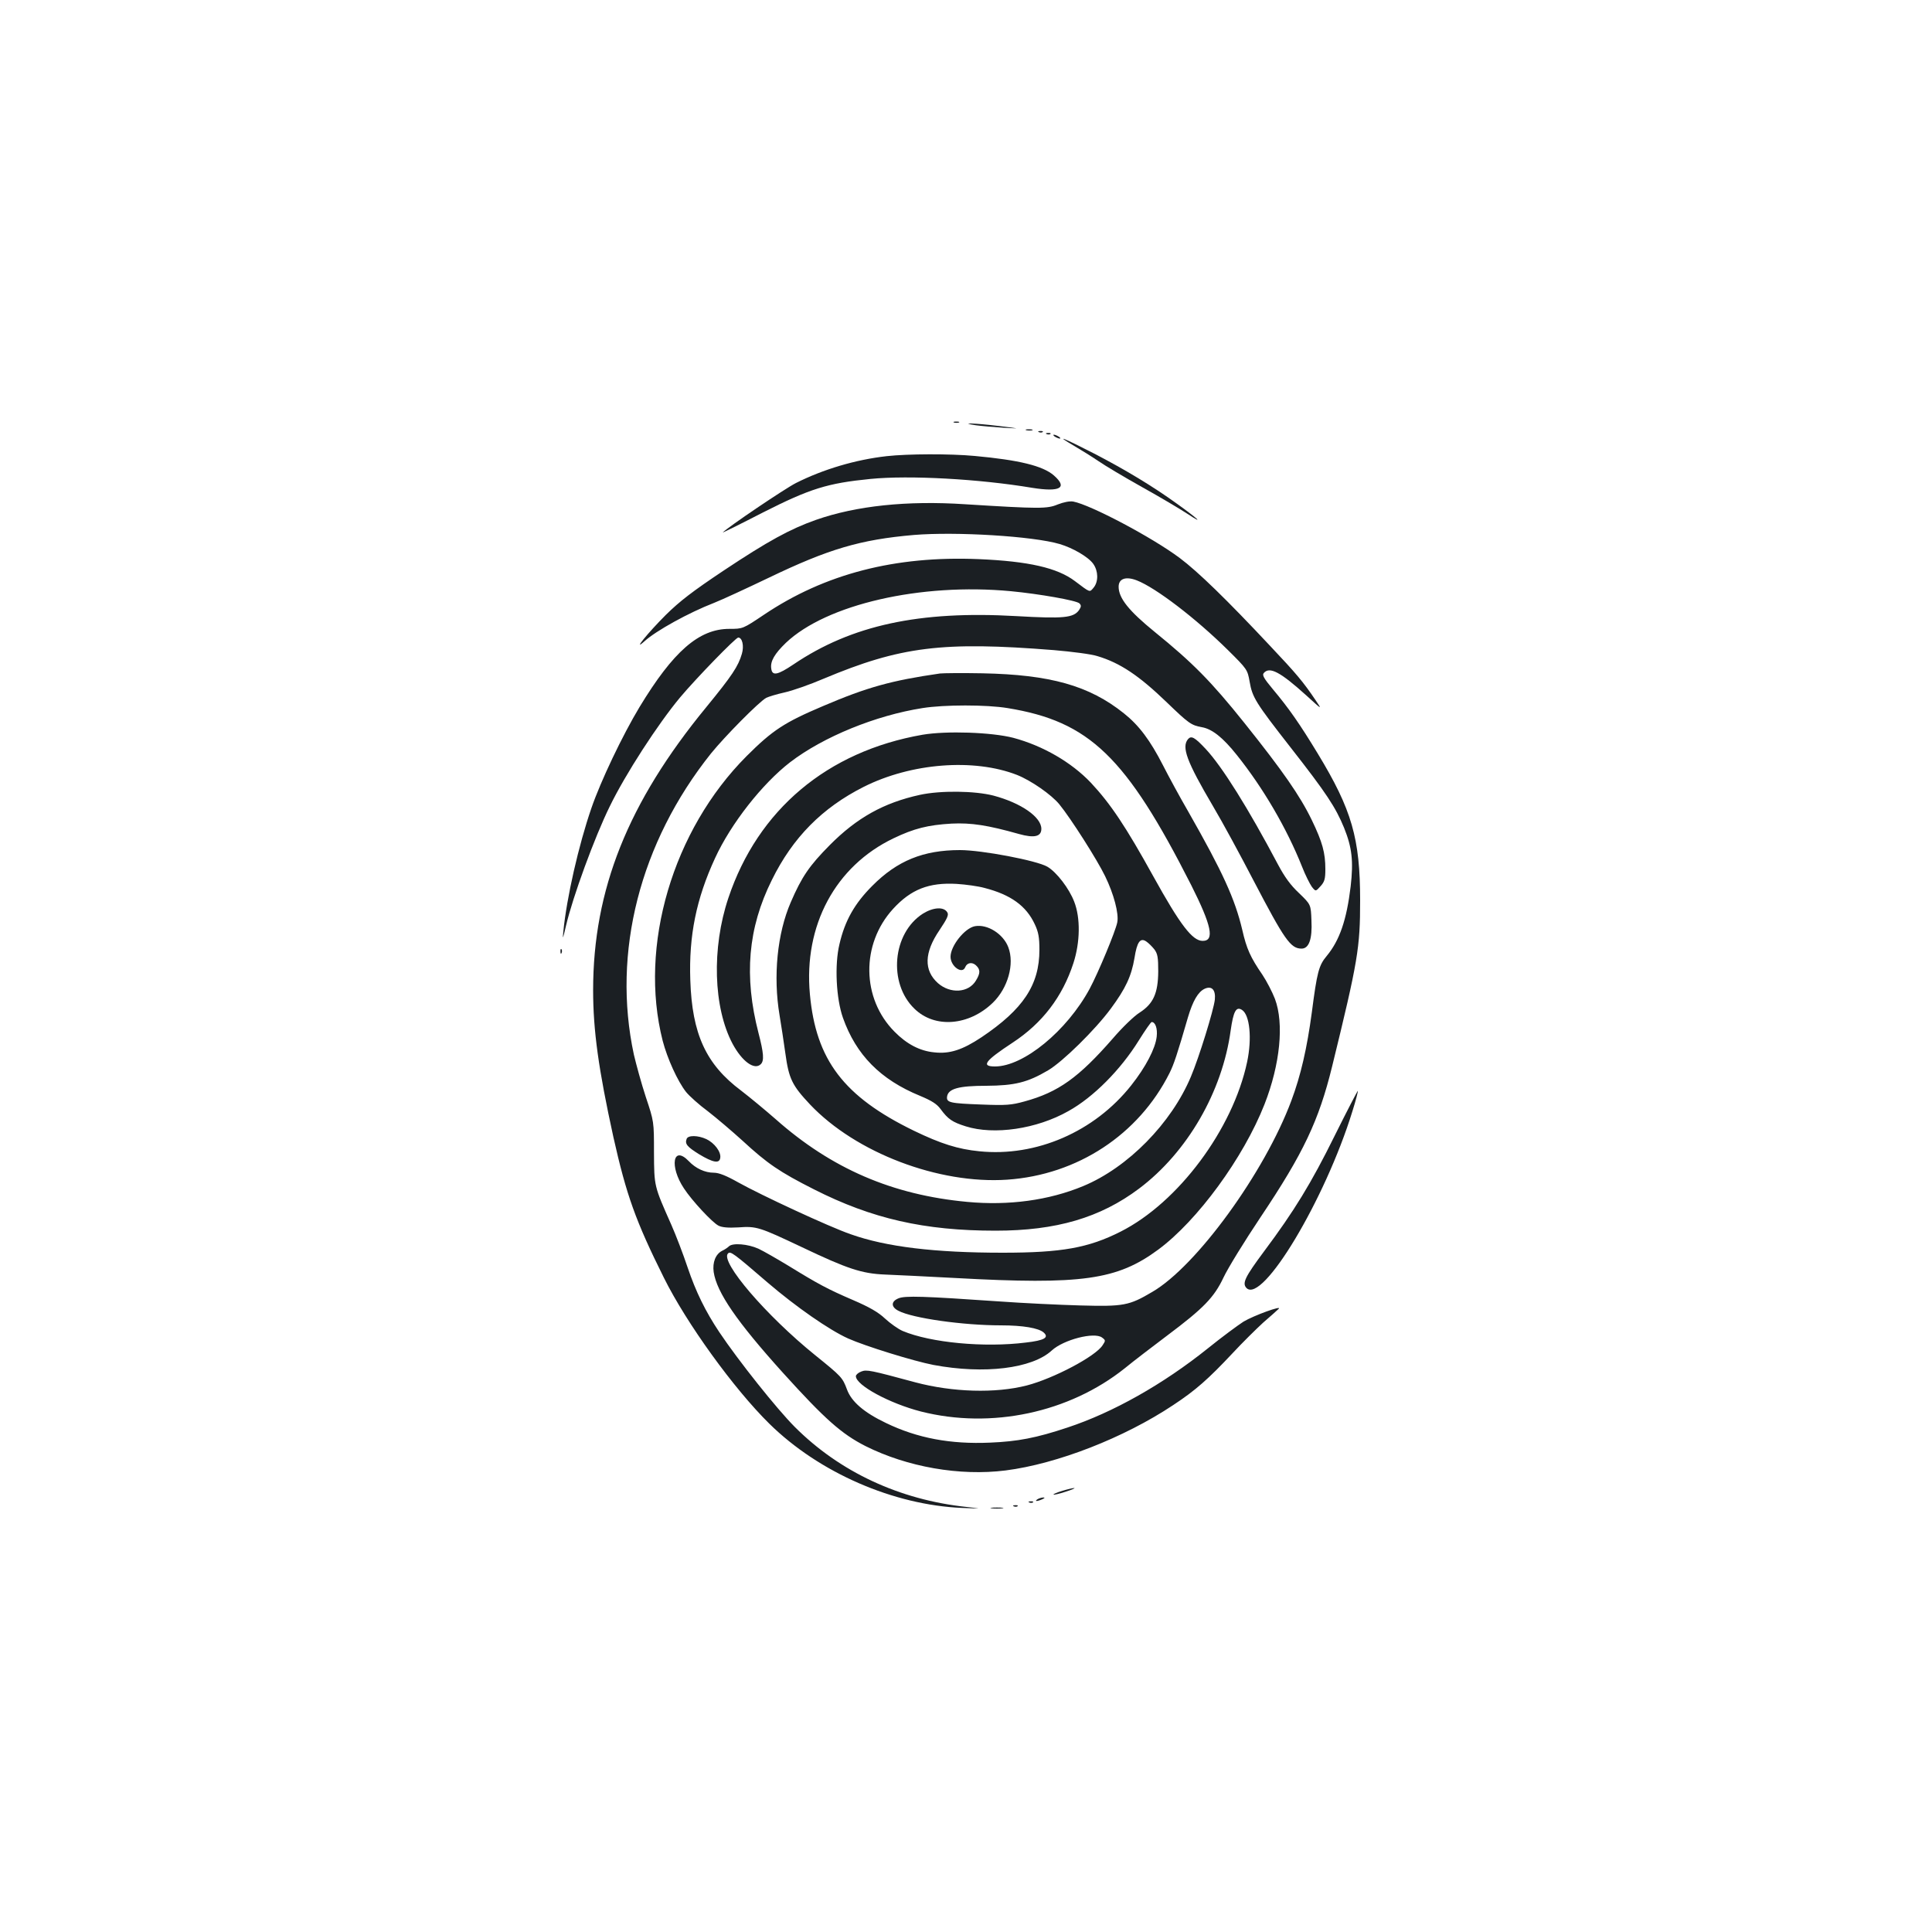 <?xml version="1.0" standalone="no"?>
<!DOCTYPE svg PUBLIC "-//W3C//DTD SVG 20010904//EN"
 "http://www.w3.org/TR/2001/REC-SVG-20010904/DTD/svg10.dtd">
<svg version="1.0" xmlns="http://www.w3.org/2000/svg"
 width="1000pt" height="1000pt" viewBox="0 0 1000 1000"
 preserveAspectRatio="xMidYMid meet">
<g transform="translate(0,1000) scale(0.1,-0.1)"
fill="#1b1f23" stroke="none">
<path d="M4938 7813 c6 -2 18 -2 25 0 6 3 1 5 -13 5 -14 0 -19 -2 -12 -5z"/>
<path d="M5050 7799 c30 -4 96 -10 145 -13 89 -5 89 -5 -25 9 -122 15 -212 18
-120 4z"/>
<path d="M5313 7773 c9 -2 23 -2 30 0 6 3 -1 5 -18 5 -16 0 -22 -2 -12 -5z"/>
<path d="M5378 7763 c7 -3 16 -2 19 1 4 3 -2 6 -13 5 -11 0 -14 -3 -6 -6z"/>
<path d="M5418 7753 c7 -3 16 -2 19 1 4 3 -2 6 -13 5 -11 0 -14 -3 -6 -6z"/>
<path d="M5460 7740 c8 -5 20 -10 25 -10 6 0 3 5 -5 10 -8 5 -19 10 -25 10 -5
0 -3 -5 5 -10z"/>
<path d="M5560 7692 c36 -21 92 -56 126 -79 33 -23 134 -83 225 -134 90 -50
198 -114 239 -141 85 -56 52 -24 -60 56 -123 89 -266 175 -426 258 -162 83
-210 102 -104 40z"/>
<path d="M4590 7639 c-161 -18 -329 -68 -470 -139 -59 -30 -352 -228 -379
-256 -3 -3 91 43 209 104 243 123 333 151 555 173 201 20 564 0 838 -46 144
-23 185 0 112 64 -57 50 -181 80 -410 101 -128 12 -347 11 -455 -1z"/>
<path d="M5475 7389 c-55 -23 -94 -23 -479 1 -301 20 -565 -8 -773 -81 -133
-47 -247 -109 -477 -262 -162 -108 -228 -159 -300 -230 -92 -92 -176 -195
-110 -136 59 54 229 148 361 199 43 17 170 76 283 130 308 148 472 197 750
221 217 18 617 -6 755 -47 68 -20 149 -67 174 -103 26 -37 27 -91 2 -122 -22
-26 -16 -28 -97 33 -91 69 -240 103 -499 114 -431 18 -796 -76 -1111 -288
-109 -73 -109 -73 -179 -73 -157 0 -290 -116 -465 -405 -88 -146 -201 -383
-249 -523 -66 -191 -128 -464 -145 -637 -5 -47 -3 -43 14 30 34 146 148 458
226 616 81 167 249 426 364 564 83 99 288 310 301 310 21 0 31 -43 19 -84 -19
-65 -50 -112 -185 -277 -405 -493 -585 -944 -585 -1464 0 -209 28 -410 105
-761 67 -299 115 -434 261 -727 117 -236 363 -576 546 -756 258 -254 643 -421
998 -436 105 -4 105 -4 23 5 -347 37 -656 181 -889 414 -92 92 -292 343 -391
491 -72 108 -121 208 -164 335 -23 69 -61 168 -84 220 -90 203 -89 198 -90
375 0 160 0 160 -42 286 -23 70 -50 169 -62 220 -114 529 31 1098 399 1559 72
89 250 269 286 288 12 6 54 19 95 28 41 9 132 41 202 71 398 167 616 194 1192
148 94 -8 195 -21 225 -31 118 -35 217 -102 360 -240 113 -109 126 -118 181
-128 53 -9 110 -55 180 -143 137 -171 259 -380 338 -578 17 -44 41 -91 51
-105 20 -25 20 -25 45 3 21 23 25 38 25 88 0 85 -15 140 -70 254 -61 126 -150
254 -349 503 -172 215 -268 312 -464 471 -134 109 -187 175 -187 234 0 42 37
55 94 33 98 -38 305 -196 472 -361 99 -98 101 -101 112 -163 14 -82 31 -109
213 -342 184 -235 232 -308 276 -415 41 -102 49 -172 34 -303 -21 -174 -57
-279 -124 -360 -41 -49 -50 -83 -77 -292 -25 -186 -57 -326 -106 -457 -138
-371 -491 -857 -720 -990 -120 -71 -148 -76 -372 -70 -108 3 -298 12 -422 21
-390 27 -485 30 -519 16 -40 -16 -40 -45 0 -65 73 -38 333 -75 530 -75 114 0
195 -14 221 -37 29 -26 4 -41 -92 -52 -215 -27 -493 -1 -638 60 -23 10 -64 39
-91 64 -35 33 -80 59 -166 96 -130 56 -179 82 -335 178 -58 35 -127 75 -155
88 -53 24 -133 31 -152 12 -6 -6 -22 -17 -35 -23 -34 -17 -51 -60 -44 -110 16
-106 120 -257 358 -521 218 -241 304 -317 428 -380 216 -108 487 -156 725
-126 267 34 613 169 867 338 117 77 183 136 307 268 51 55 123 126 159 159 37
32 73 64 80 71 23 21 -129 -34 -182 -66 -28 -18 -111 -79 -184 -138 -232 -186
-491 -332 -727 -410 -162 -54 -258 -72 -400 -78 -205 -9 -377 23 -540 102
-113 54 -178 110 -201 173 -23 62 -29 68 -164 177 -254 205 -494 485 -452 527
13 13 26 4 207 -152 145 -124 317 -244 415 -288 87 -39 338 -117 442 -137 262
-49 510 -19 612 75 61 56 220 97 260 67 19 -14 19 -16 3 -40 -37 -58 -254
-172 -392 -208 -163 -42 -385 -35 -577 16 -233 63 -252 67 -280 56 -16 -6 -28
-17 -28 -24 0 -47 174 -141 337 -183 364 -92 767 -6 1055 224 46 38 145 113
219 169 188 141 243 197 292 301 22 47 108 187 191 311 223 333 302 500 371
781 134 547 145 614 145 860 0 320 -43 469 -219 759 -94 155 -150 235 -233
334 -46 55 -56 73 -47 83 30 36 86 6 221 -116 82 -75 82 -75 48 -25 -64 95
-99 137 -237 283 -223 238 -372 383 -467 454 -143 107 -461 275 -551 292 -19
3 -49 -3 -80 -15z m-243 -449 c147 -14 340 -48 355 -63 10 -10 10 -17 -2 -35
-29 -40 -80 -45 -324 -31 -502 29 -854 -47 -1154 -250 -82 -55 -110 -61 -115
-22 -6 38 17 77 76 134 210 199 698 311 1164 267z"/>
<path d="M4865 6514 c-250 -36 -377 -71 -606 -169 -198 -84 -260 -124 -395
-259 -382 -383 -559 -982 -434 -1473 24 -92 77 -209 121 -265 17 -21 68 -67
113 -100 44 -34 125 -103 179 -152 129 -119 192 -162 370 -252 300 -152 571
-214 940 -214 314 0 542 67 743 218 250 188 431 502 474 819 14 98 28 125 58
106 41 -25 53 -148 27 -270 -74 -348 -356 -727 -655 -878 -166 -84 -305 -109
-610 -109 -351 0 -603 30 -788 96 -110 38 -463 202 -581 268 -62 35 -100 50
-126 50 -46 0 -94 22 -130 60 -82 85 -101 -27 -25 -141 41 -63 147 -177 179
-193 18 -9 49 -12 102 -9 95 7 109 2 329 -102 237 -113 311 -137 430 -142 52
-2 217 -10 366 -18 655 -36 836 -10 1049 147 203 150 441 475 550 752 81 207
102 418 54 546 -14 36 -43 92 -65 125 -62 90 -82 135 -104 232 -38 160 -100
297 -280 613 -43 74 -101 181 -130 238 -67 131 -125 208 -203 270 -180 144
-382 200 -732 207 -104 2 -203 1 -220 -1z m350 -179 c424 -69 613 -251 951
-917 105 -209 122 -288 59 -288 -53 0 -116 82 -256 335 -141 255 -220 374
-323 484 -101 106 -248 191 -401 232 -112 29 -346 37 -470 16 -493 -86 -852
-388 -1005 -845 -87 -259 -78 -567 22 -755 49 -91 113 -138 146 -105 18 18 15
57 -12 161 -76 294 -55 543 69 792 108 220 261 374 475 482 246 124 571 149
794 62 73 -29 178 -102 219 -152 59 -72 196 -287 237 -372 45 -92 72 -194 63
-239 -9 -46 -98 -260 -143 -344 -118 -218 -342 -402 -490 -402 -74 0 -52 29
91 123 154 101 258 237 315 412 35 108 37 234 4 318 -26 68 -91 153 -139 181
-55 32 -339 86 -452 86 -190 0 -325 -55 -454 -185 -91 -91 -142 -180 -170
-302 -26 -107 -17 -282 18 -381 68 -192 194 -320 399 -404 60 -25 87 -42 106
-68 39 -53 61 -68 131 -90 146 -46 367 -14 531 79 130 72 271 215 364 365 33
53 63 96 67 96 19 0 31 -33 26 -76 -7 -61 -56 -156 -132 -252 -190 -240 -492
-371 -786 -341 -111 11 -199 39 -338 106 -364 177 -508 367 -539 707 -33 356
132 663 433 807 106 51 179 69 300 76 102 5 187 -8 350 -54 79 -22 115 -13
115 27 0 61 -105 134 -248 172 -97 25 -274 27 -380 4 -188 -41 -327 -119 -467
-260 -106 -107 -145 -164 -202 -296 -70 -161 -92 -383 -58 -585 8 -49 22 -138
30 -197 18 -132 35 -166 128 -265 237 -250 666 -413 1020 -389 364 25 680 233
840 551 23 46 40 97 96 290 25 84 52 131 86 147 37 17 58 -5 53 -56 -6 -54
-82 -300 -124 -399 -101 -241 -326 -470 -557 -566 -178 -74 -386 -102 -600
-82 -388 36 -703 172 -992 428 -56 49 -136 115 -179 148 -182 136 -254 293
-263 572 -8 230 31 421 128 631 82 179 245 386 389 497 171 131 442 242 685
280 112 18 332 18 440 0z m-119 -931 c136 -35 216 -93 260 -188 19 -40 24 -68
24 -132 0 -182 -84 -308 -300 -453 -98 -65 -164 -87 -244 -78 -75 7 -143 43
-206 107 -171 172 -174 453 -8 635 93 102 186 138 329 130 48 -3 113 -12 145
-21z m879 -318 c17 -23 20 -42 20 -114 -1 -113 -25 -167 -96 -213 -28 -17 -90
-77 -138 -133 -178 -204 -283 -279 -458 -327 -69 -19 -95 -21 -223 -16 -163 6
-182 10 -178 41 6 41 60 56 203 56 147 1 213 17 320 80 76 45 244 210 325 320
76 103 106 167 122 261 13 84 30 107 61 86 12 -8 30 -26 42 -41z"/>
<path d="M4777 5271 c-158 -101 -181 -360 -44 -492 105 -103 282 -89 406 31
78 76 113 200 80 287 -26 69 -108 121 -173 109 -53 -10 -126 -102 -126 -158 0
-50 61 -93 76 -54 9 23 35 28 55 10 24 -22 24 -41 0 -80 -38 -63 -132 -69
-196 -13 -74 66 -72 158 8 275 40 60 49 79 40 92 -18 30 -73 26 -126 -7z"/>
<path d="M6149 6174 c-34 -41 -7 -115 129 -346 50 -84 144 -258 211 -387 160
-306 191 -351 248 -351 38 0 56 49 51 146 -3 82 -3 82 -64 141 -44 41 -75 84
-109 148 -154 291 -289 507 -374 598 -57 61 -75 71 -92 51z"/>
<path d="M2901 5074 c0 -11 3 -14 6 -6 3 7 2 16 -1 19 -3 4 -6 -2 -5 -13z"/>
<path d="M6908 4121 c-121 -245 -209 -389 -366 -599 -98 -132 -114 -164 -90
-189 83 -82 407 458 548 915 18 57 30 104 28 106 -1 1 -56 -104 -120 -233z"/>
<path d="M3554 4105 c-10 -26 3 -41 64 -79 73 -44 106 -50 110 -19 5 31 -30
77 -72 97 -43 20 -95 21 -102 1z"/>
<path d="M5497 2283 c-27 -8 -47 -17 -44 -19 2 -2 30 4 63 15 32 10 52 19 44
19 -8 0 -37 -7 -63 -15z"/>
<path d="M5370 2240 c-18 -12 -2 -12 25 0 13 6 15 9 5 9 -8 0 -22 -4 -30 -9z"/>
<path d="M5328 2223 c7 -3 16 -2 19 1 4 3 -2 6 -13 5 -11 0 -14 -3 -6 -6z"/>
<path d="M5248 2203 c7 -3 16 -2 19 1 4 3 -2 6 -13 5 -11 0 -14 -3 -6 -6z"/>
<path d="M5133 2193 c15 -2 39 -2 55 0 15 2 2 4 -28 4 -30 0 -43 -2 -27 -4z"/>
</g>
</svg>
